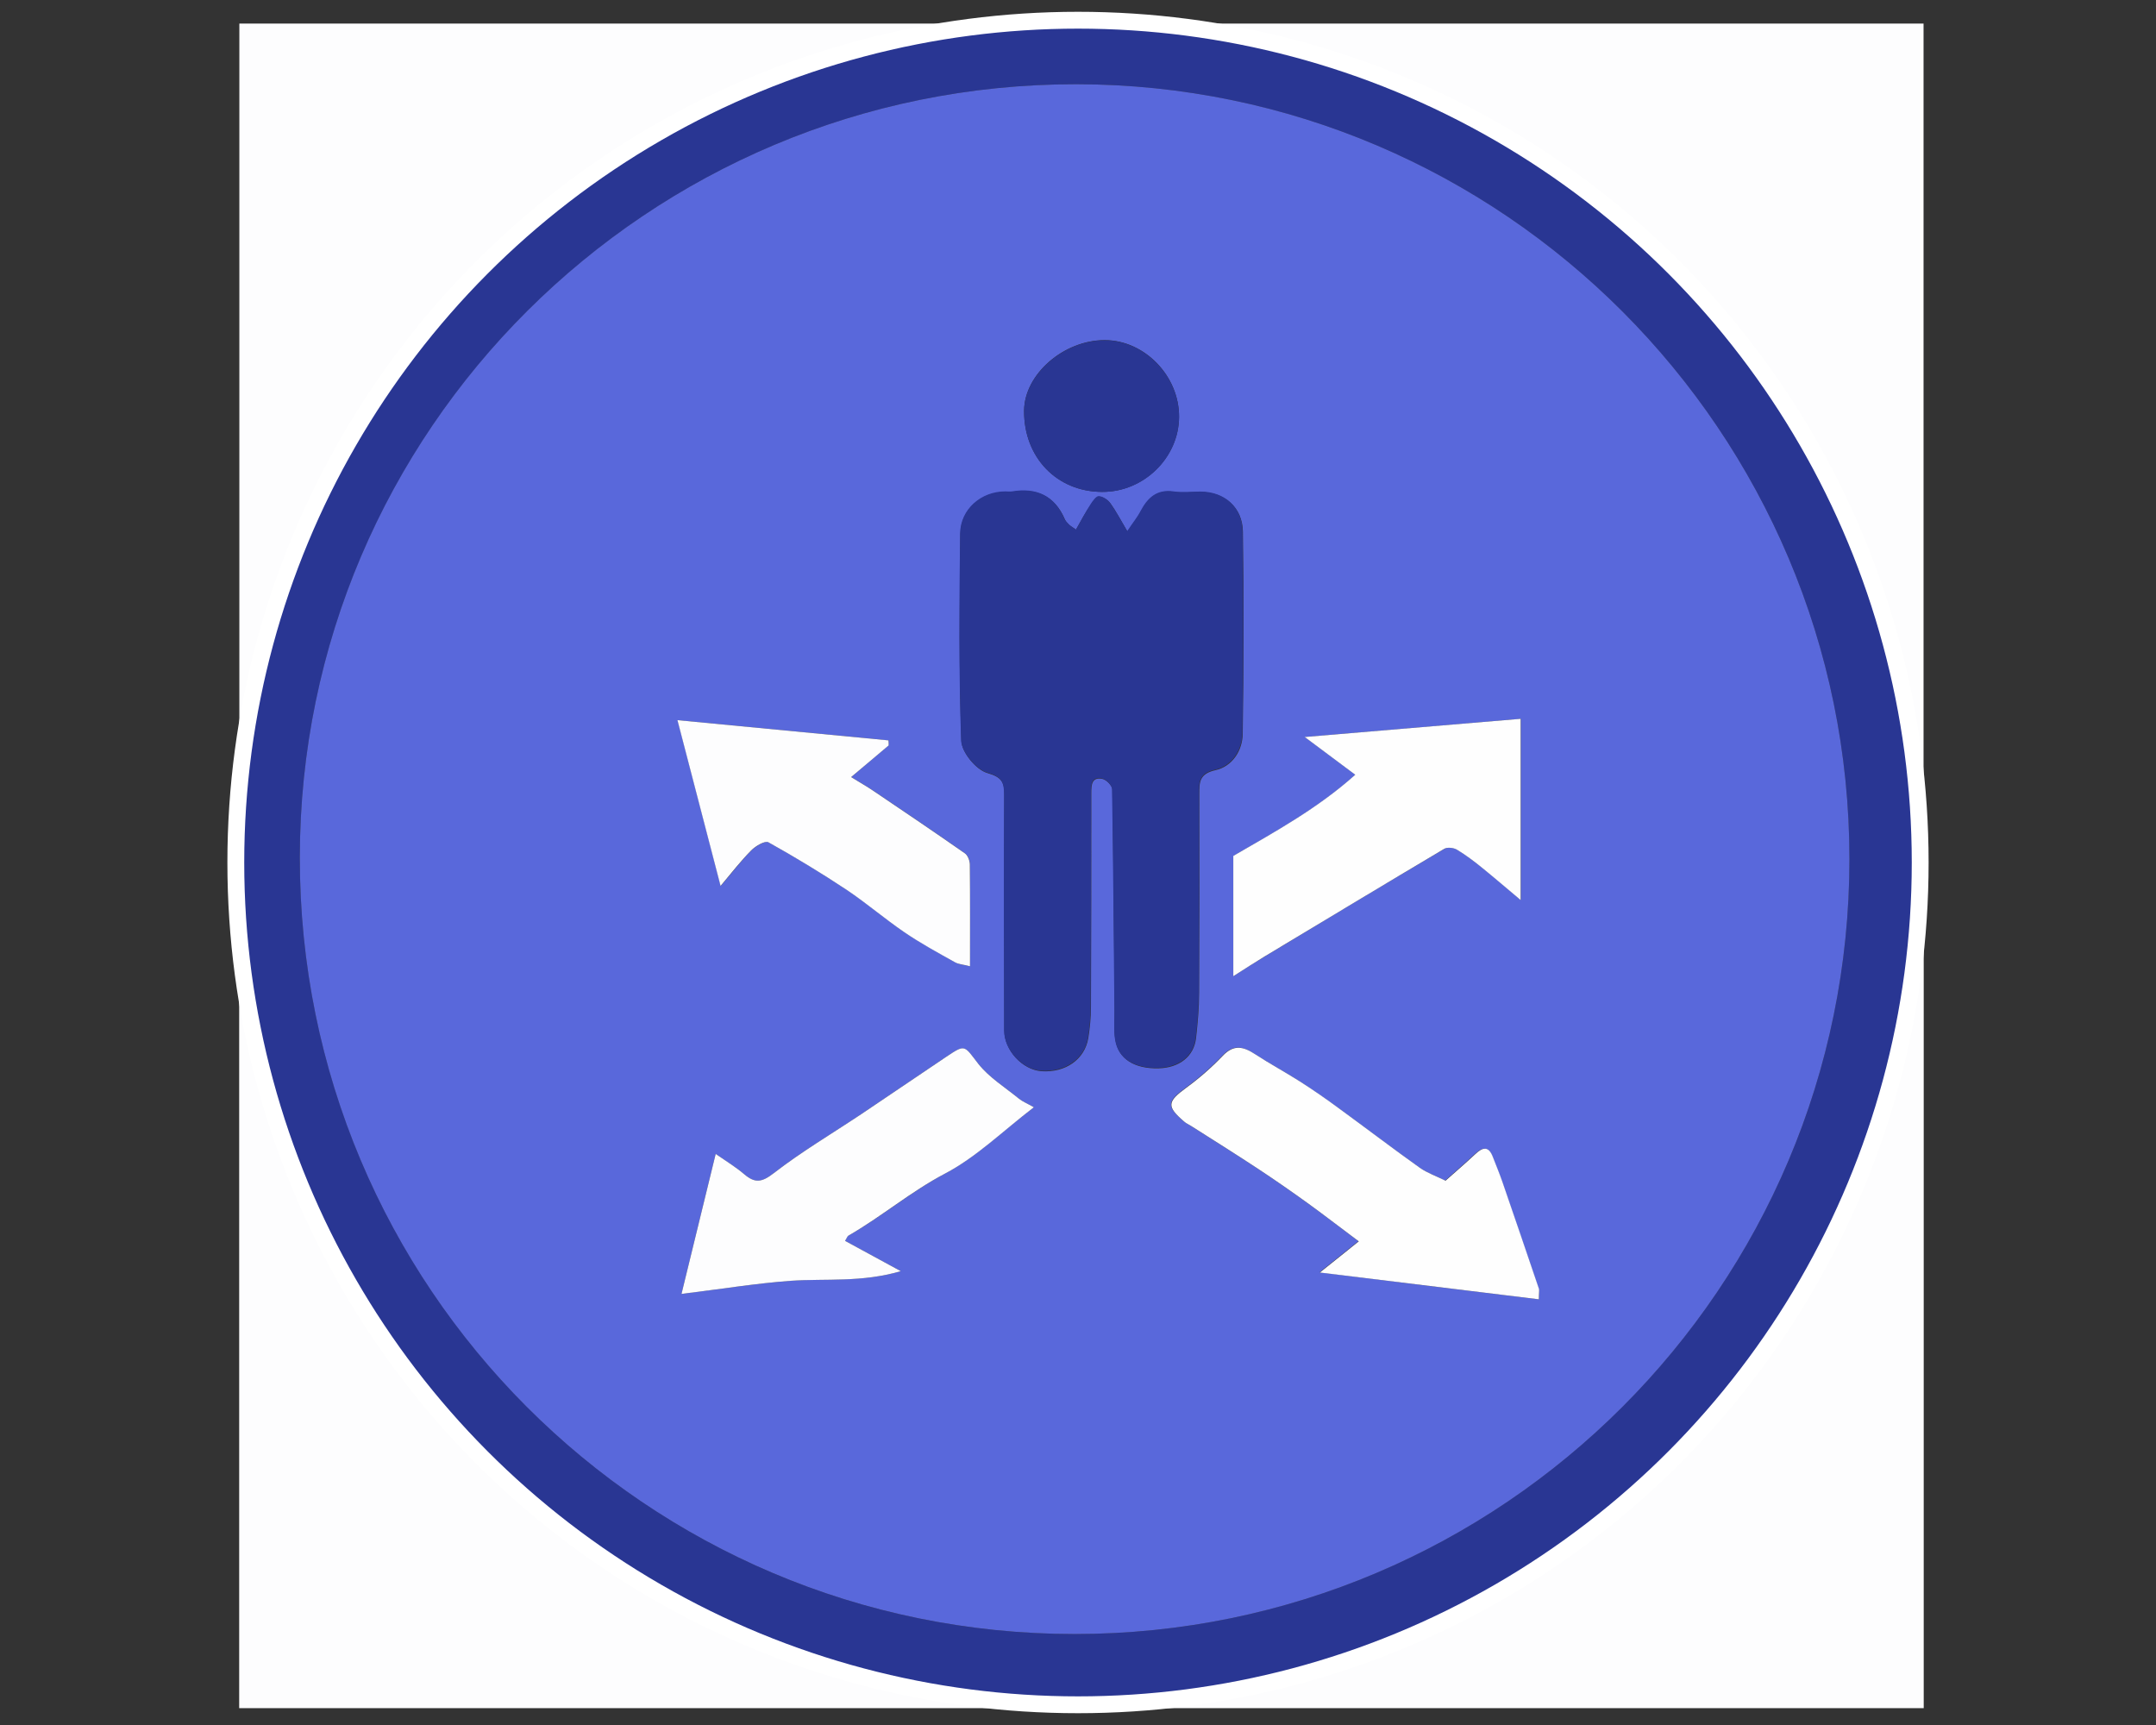<?xml version="1.0" encoding="utf-8"?>
<!-- Generator: Adobe Illustrator 22.1.0, SVG Export Plug-In . SVG Version: 6.00 Build 0)  -->
<svg version="1.1" id="Layer_1" xmlns="http://www.w3.org/2000/svg" xmlns:xlink="http://www.w3.org/1999/xlink" x="0px" y="0px"
	 viewBox="0 0 1280 1024" style="enable-background:new 0 0 1280 1024;" xml:space="preserve">
<rect x="0" y="0" width="1280" height="1024" fill="#333333" stroke="none"/>
<style type="text/css">
	.st0{fill:#293693;}
	.st1{fill:#FDFDFE;}
	.st2{fill:#5968DB;}
	.st3{fill:#FEFEFE;}
	.st4{fill:none;stroke:#FFFFFF;stroke-width:10;}
</style>
<g>
	<g>
		<path class="st0" d="M1142,474c0,27.3,0,54.7,0,82c-0.7,1.7-1.8,3.3-2.1,5c-2.7,17.1-4.6,34.3-7.8,51.3
			c-38.4,203.5-209.9,366.8-415.4,396c-11.6,1.7-23.2,3.8-34.8,5.7c-27.3,0-54.7,0-82,0c-2-0.7-4-1.7-6-2.1
			c-31.6-6.2-64.3-9-94.6-19.1c-196.9-65.3-314.6-200.5-351.8-405.1c-1.9-10.6-3.7-21.2-5.6-31.7c0-28,0-56,0-84
			c0.7-2,1.7-3.9,2.1-6c6.3-31.9,9.2-65,19.4-95.6C229,173.9,364.2,56.7,568.3,19.6c10.6-1.9,21.1-3.7,31.7-5.6c27.3,0,54.7,0,82,0
			c1.7,0.7,3.3,1.8,5,2c59.5,5.4,116.8,19.9,170.2,46.8c156.6,79,250.4,204.9,279.3,378.4C1138.4,452.2,1140.2,463.1,1142,474z
			 M1098,510c0-253.3-206-459.8-459-460c-254.1-0.2-460.8,205.6-461,459c-0.1,254.6,205.8,461,460,461
			C891.8,970,1098,763.8,1098,510z"/>
		<path class="st1" d="M1142,474c-1.8-10.9-3.6-21.8-5.5-32.8c-28.9-173.5-122.7-299.5-279.3-378.4C803.9,35.9,746.6,21.4,687,16
			c-1.7-0.2-3.4-1.3-5-2c153.3,0,306.7,0,460,0C1142,167.3,1142,320.7,1142,474z"/>
		<path class="st1" d="M600,14c-10.6,1.9-21.2,3.7-31.7,5.6C364.2,56.7,229,173.9,163.6,370.4c-10.2,30.6-13.1,63.7-19.4,95.6
			c-0.4,2.1-1.4,4-2.1,6c0-152.5,0-305,0-458C294.7,14,447.3,14,600,14z"/>
		<path class="st1" d="M142,556c1.9,10.6,3.7,21.2,5.6,31.7c37.2,204.5,154.8,339.7,351.8,405.1c30.3,10.1,63,12.8,94.6,19.1
			c2.1,0.4,4,1.4,6,2.1c-152.7,0-305.3,0-458,0C142,861.3,142,708.7,142,556z"/>
		<path class="st1" d="M682,1014c11.6-1.9,23.1-4,34.8-5.7c205.5-29.2,376.9-192.6,415.4-396c3.2-17,5.2-34.2,7.8-51.3
			c0.3-1.7,1.4-3.4,2.1-5c0,152.7,0,305.3,0,458C988.7,1014,835.3,1014,682,1014z"/>
		<path class="st2" d="M1098,510c0,253.8-206.1,460-460,460c-254.2,0-460.2-206.3-460-461c0.1-253.4,206.8-459.2,461-459
			C892,50.2,1098,256.6,1098,510z M638.8,314.4c-2.6-1.8-3.5-2.3-4.2-3c-0.9-0.9-1.9-1.9-2.4-3.1c-6-13.9-16.7-18.7-31.2-16.3
			c-1.3,0.2-2.7,0-4,0c-14.3,0-26.7,10.5-26.8,25c-0.5,41-0.9,82,0.6,122.9c0.2,6.8,8.7,17.1,15.4,19c8.7,2.5,10.1,5.6,10.1,13.1
			c-0.2,46.6-0.1,93.3,0,139.9c0,11.7,10.8,23.2,22,24c14.2,1,25.7-7,27.8-19.6c1-6.2,1.6-12.5,1.6-18.8
			c0.2-42.3,0.2-84.6,0.2-126.9c0-4.7,0.3-9.5,6.6-8.2c2.4,0.5,5.9,4.1,5.9,6.3c0.7,43.9,1,87.9,1.4,131.8c0,5.6-0.5,11.4,0.4,16.9
			c1.8,11.2,11.2,17.1,25.6,16.8c12.4-0.3,21.1-7.1,22.3-18.1c1-8.9,1.8-17.9,1.8-26.8c0.2-39.3,0.2-78.6,0.1-117.9
			c0-7.1,0.1-12.1,9.6-14.2c10-2.2,16.1-11.6,16.2-21.7c0.6-40,0.7-80,0.1-119.9c-0.2-14.4-11-23.5-25-23.5c-5.3,0-10.8,0.6-16-0.1
			c-10-1.5-15.3,3.7-19.6,11.7c-1.9,3.6-4.6,6.9-7.9,11.9c-4-6.7-6.7-12-10.1-16.7c-1.5-2.1-4.4-4-6.8-4.1c-1.6-0.1-3.7,2.9-4.9,4.9
			C644.4,304.1,641.9,308.9,638.8,314.4z M732.2,579.5c7.4-4.7,13-8.3,18.8-11.8c35.4-21.4,70.9-42.7,106.5-63.8
			c1.8-1.1,5.6-0.7,7.6,0.5c5.3,3.2,10.2,7,15.1,10.9c6.8,5.4,13.4,11.2,22.7,19c0-36.9,0-71,0-107.6c-42,3.5-84.7,7.2-128.2,10.8
			c9.9,7.4,19.4,14.5,30,22.4c-22.3,20-47.5,33.8-72.4,48.2C732.2,531,732.2,553.9,732.2,579.5z M913.6,771.3c0-3.6,0.3-5-0.1-6.2
			c-7.2-21.3-14.5-42.5-21.8-63.8c-1.7-4.9-3.7-9.7-5.6-14.6c-2.5-6.5-6-5.8-10.4-1.7c-6,5.6-12.3,11-17.7,15.8
			c-5.6-2.8-10.9-4.6-15.3-7.7c-16-11.4-31.6-23.3-47.5-34.9c-7.7-5.6-15.6-11.1-23.6-16.3c-8.8-5.6-18-10.6-26.8-16.3
			c-6.9-4.5-12.6-5.8-19.1,1.1c-6.6,6.9-13.9,13.3-21.6,18.9c-11.3,8.3-11.8,10.9-1.4,20c1.2,1.1,2.8,1.7,4.1,2.6
			c13.2,8.4,26.6,16.8,39.7,25.4c10,6.6,19.8,13.4,29.5,20.4c9.3,6.7,18.4,13.7,30.5,22.8c-7.7,6.2-14.3,11.4-23.1,18.5
			C829,761,871.1,766.1,913.6,771.3z M613.8,657.3c-4-2.3-6.8-3.4-9-5.2c-8.2-6.7-17.6-12.5-24-20.6c-8.5-10.9-7.6-11.8-19.1-4.1
			c-16.8,11.3-33.6,22.7-50.4,34c-17.3,11.6-35.4,22.2-51.9,35c-7.1,5.5-11.1,6.1-17.5,0.7c-4.9-4.2-10.6-7.6-17-12.1
			c-6.7,27.4-13.1,53.7-20.3,83.1c23.6-2.9,44.3-6.3,65.1-7.8c20.7-1.5,41.8,1.1,65.1-5.7c-12.9-7-22.9-12.4-33.1-18
			c0.9-1.5,1.2-2.7,2-3.1c19.7-11.2,37-26,57.3-36.8C579.7,686.8,595.4,671.3,613.8,657.3z M527.6,442.5c0-1,0-2,0-3
			c-41-3.9-82-7.9-125.3-12c8.8,33.7,16.9,65,25.6,98.4c6.7-7.8,12-14.8,18.1-21c2.6-2.6,8.3-6,10.3-4.9
			c15.8,8.8,31.3,18.2,46.4,28.2c11.8,7.8,22.6,17.2,34.3,25.2c9.7,6.5,20,12.1,30.2,17.9c2.2,1.3,5.1,1.4,8.8,2.3
			c0-21.1,0.1-40.7-0.1-60.3c0-2.3-1.2-5.5-2.9-6.7c-17.9-12.5-36.1-24.8-54.2-37c-4.1-2.8-8.4-5.2-13.4-8.3
			C513.6,454.2,520.6,448.4,527.6,442.5z M654.3,292c24.7,0.1,45.6-20.3,45.7-44.6c0.1-24.2-20.4-45.4-44-45.5
			c-24.5-0.1-47.9,20.3-48,41.9C607.8,271.5,627.4,291.9,654.3,292z"/>
		<path class="st0" d="M638.8,314.4c3.1-5.5,5.6-10.3,8.6-15c1.3-2,3.4-5,4.9-4.9c2.4,0.1,5.4,2.1,6.8,4.1c3.4,4.7,6.2,10,10.1,16.7
			c3.3-5,6-8.2,7.9-11.9c4.2-7.9,9.6-13.1,19.6-11.7c5.2,0.8,10.6,0.1,16,0.1c14.1,0,24.8,9.1,25,23.5c0.6,40,0.5,80-0.1,119.9
			c-0.2,10.1-6.2,19.5-16.2,21.7c-9.5,2.1-9.6,7.1-9.6,14.2c0.1,39.3,0.1,78.6-0.1,117.9c0,8.9-0.8,17.9-1.8,26.8
			c-1.2,11.1-9.9,17.8-22.3,18.1c-14.4,0.3-23.8-5.5-25.6-16.8c-0.9-5.5-0.3-11.2-0.4-16.9c-0.4-44-0.7-87.9-1.4-131.8
			c0-2.2-3.5-5.8-5.9-6.3c-6.3-1.3-6.6,3.6-6.6,8.2c0,42.3,0,84.6-0.2,126.9c0,6.3-0.6,12.6-1.6,18.8c-2,12.6-13.6,20.6-27.8,19.6
			c-11.2-0.8-22-12.3-22-24c-0.1-46.6-0.2-93.3,0-139.9c0-7.6-1.4-10.6-10.1-13.1c-6.6-1.9-15.1-12.2-15.4-19
			c-1.4-40.9-1.1-81.9-0.6-122.9c0.2-14.5,12.5-25,26.8-25c1.3,0,2.7,0.2,4,0c14.5-2.4,25.2,2.4,31.2,16.3c0.5,1.2,1.5,2.2,2.4,3.1
			C635.3,312.1,636.2,312.6,638.8,314.4z"/>
		<path class="st3" d="M732.2,579.5c0-25.5,0-48.5,0-71.4c24.8-14.4,50.1-28.2,72.4-48.2c-10.6-7.9-20.1-15-30-22.4
			c43.6-3.7,86.3-7.3,128.2-10.8c0,36.6,0,70.7,0,107.6c-9.3-7.8-15.9-13.5-22.7-19c-4.8-3.9-9.8-7.7-15.1-10.9
			c-2-1.2-5.8-1.6-7.6-0.5c-35.6,21.1-71,42.5-106.5,63.8C745.3,571.1,739.6,574.8,732.2,579.5z"/>
		<path class="st3" d="M913.6,771.3c-42.5-5.2-84.6-10.3-130-15.9c8.8-7.1,15.4-12.3,23.1-18.5c-12.2-9.1-21.2-16.1-30.5-22.8
			c-9.7-7-19.5-13.8-29.5-20.4c-13.1-8.6-26.4-17-39.7-25.4c-1.4-0.9-2.9-1.5-4.1-2.6c-10.4-9-9.9-11.7,1.4-20
			c7.7-5.6,15-12,21.6-18.9c6.5-6.9,12.2-5.6,19.1-1.1c8.7,5.7,18,10.7,26.8,16.3c8.1,5.2,15.9,10.6,23.6,16.3
			c15.9,11.6,31.5,23.5,47.5,34.9c4.4,3.1,9.7,4.9,15.3,7.7c5.4-4.8,11.7-10.2,17.7-15.8c4.4-4.2,7.9-4.9,10.4,1.7
			c1.9,4.9,3.9,9.7,5.6,14.6c7.3,21.2,14.6,42.5,21.8,63.8C913.9,766.3,913.6,767.7,913.6,771.3z"/>
		<path class="st1" d="M613.8,657.3c-18.3,14-34.1,29.6-52.8,39.4c-20.3,10.7-37.6,25.5-57.3,36.8c-0.7,0.4-1,1.6-2,3.1
			c10.2,5.5,20.3,11,33.1,18c-23.3,6.8-44.4,4.3-65.1,5.7c-20.8,1.5-41.5,4.9-65.1,7.8c7.2-29.4,13.6-55.7,20.3-83.1
			c6.5,4.5,12.1,7.9,17,12.1c6.4,5.4,10.4,4.8,17.5-0.7c16.4-12.7,34.5-23.4,51.9-35c16.8-11.3,33.6-22.7,50.4-34
			c11.5-7.7,10.6-6.9,19.1,4.1c6.4,8.1,15.8,13.9,24,20.6C607,653.9,609.8,655,613.8,657.3z"/>
		<path class="st1" d="M527.6,442.5c-7,5.9-14,11.8-22.3,18.8c5,3.1,9.3,5.5,13.4,8.3c18.1,12.2,36.3,24.5,54.2,37
			c1.7,1.2,2.9,4.4,2.9,6.7c0.2,19.6,0.1,39.2,0.1,60.3c-3.7-1-6.6-1.1-8.8-2.3c-10.2-5.7-20.5-11.3-30.2-17.9
			c-11.7-8-22.5-17.3-34.3-25.2c-15.1-10-30.6-19.4-46.4-28.2c-2-1.1-7.7,2.2-10.3,4.9c-6.1,6.2-11.5,13.1-18.1,21
			c-8.7-33.4-16.8-64.6-25.6-98.4c43.3,4.1,84.3,8.1,125.3,12C527.6,440.5,527.6,441.5,527.6,442.5z"/>
		<path class="st0" d="M654.3,292c-26.9-0.1-46.5-20.5-46.3-48.1c0.1-21.6,23.5-42,48-41.9c23.6,0.1,44.1,21.3,44,45.5
			C699.9,271.8,679,292.2,654.3,292z"/>
	</g>
</g>
<circle class="st4" cx="640" cy="512" r="500"/>
</svg>
